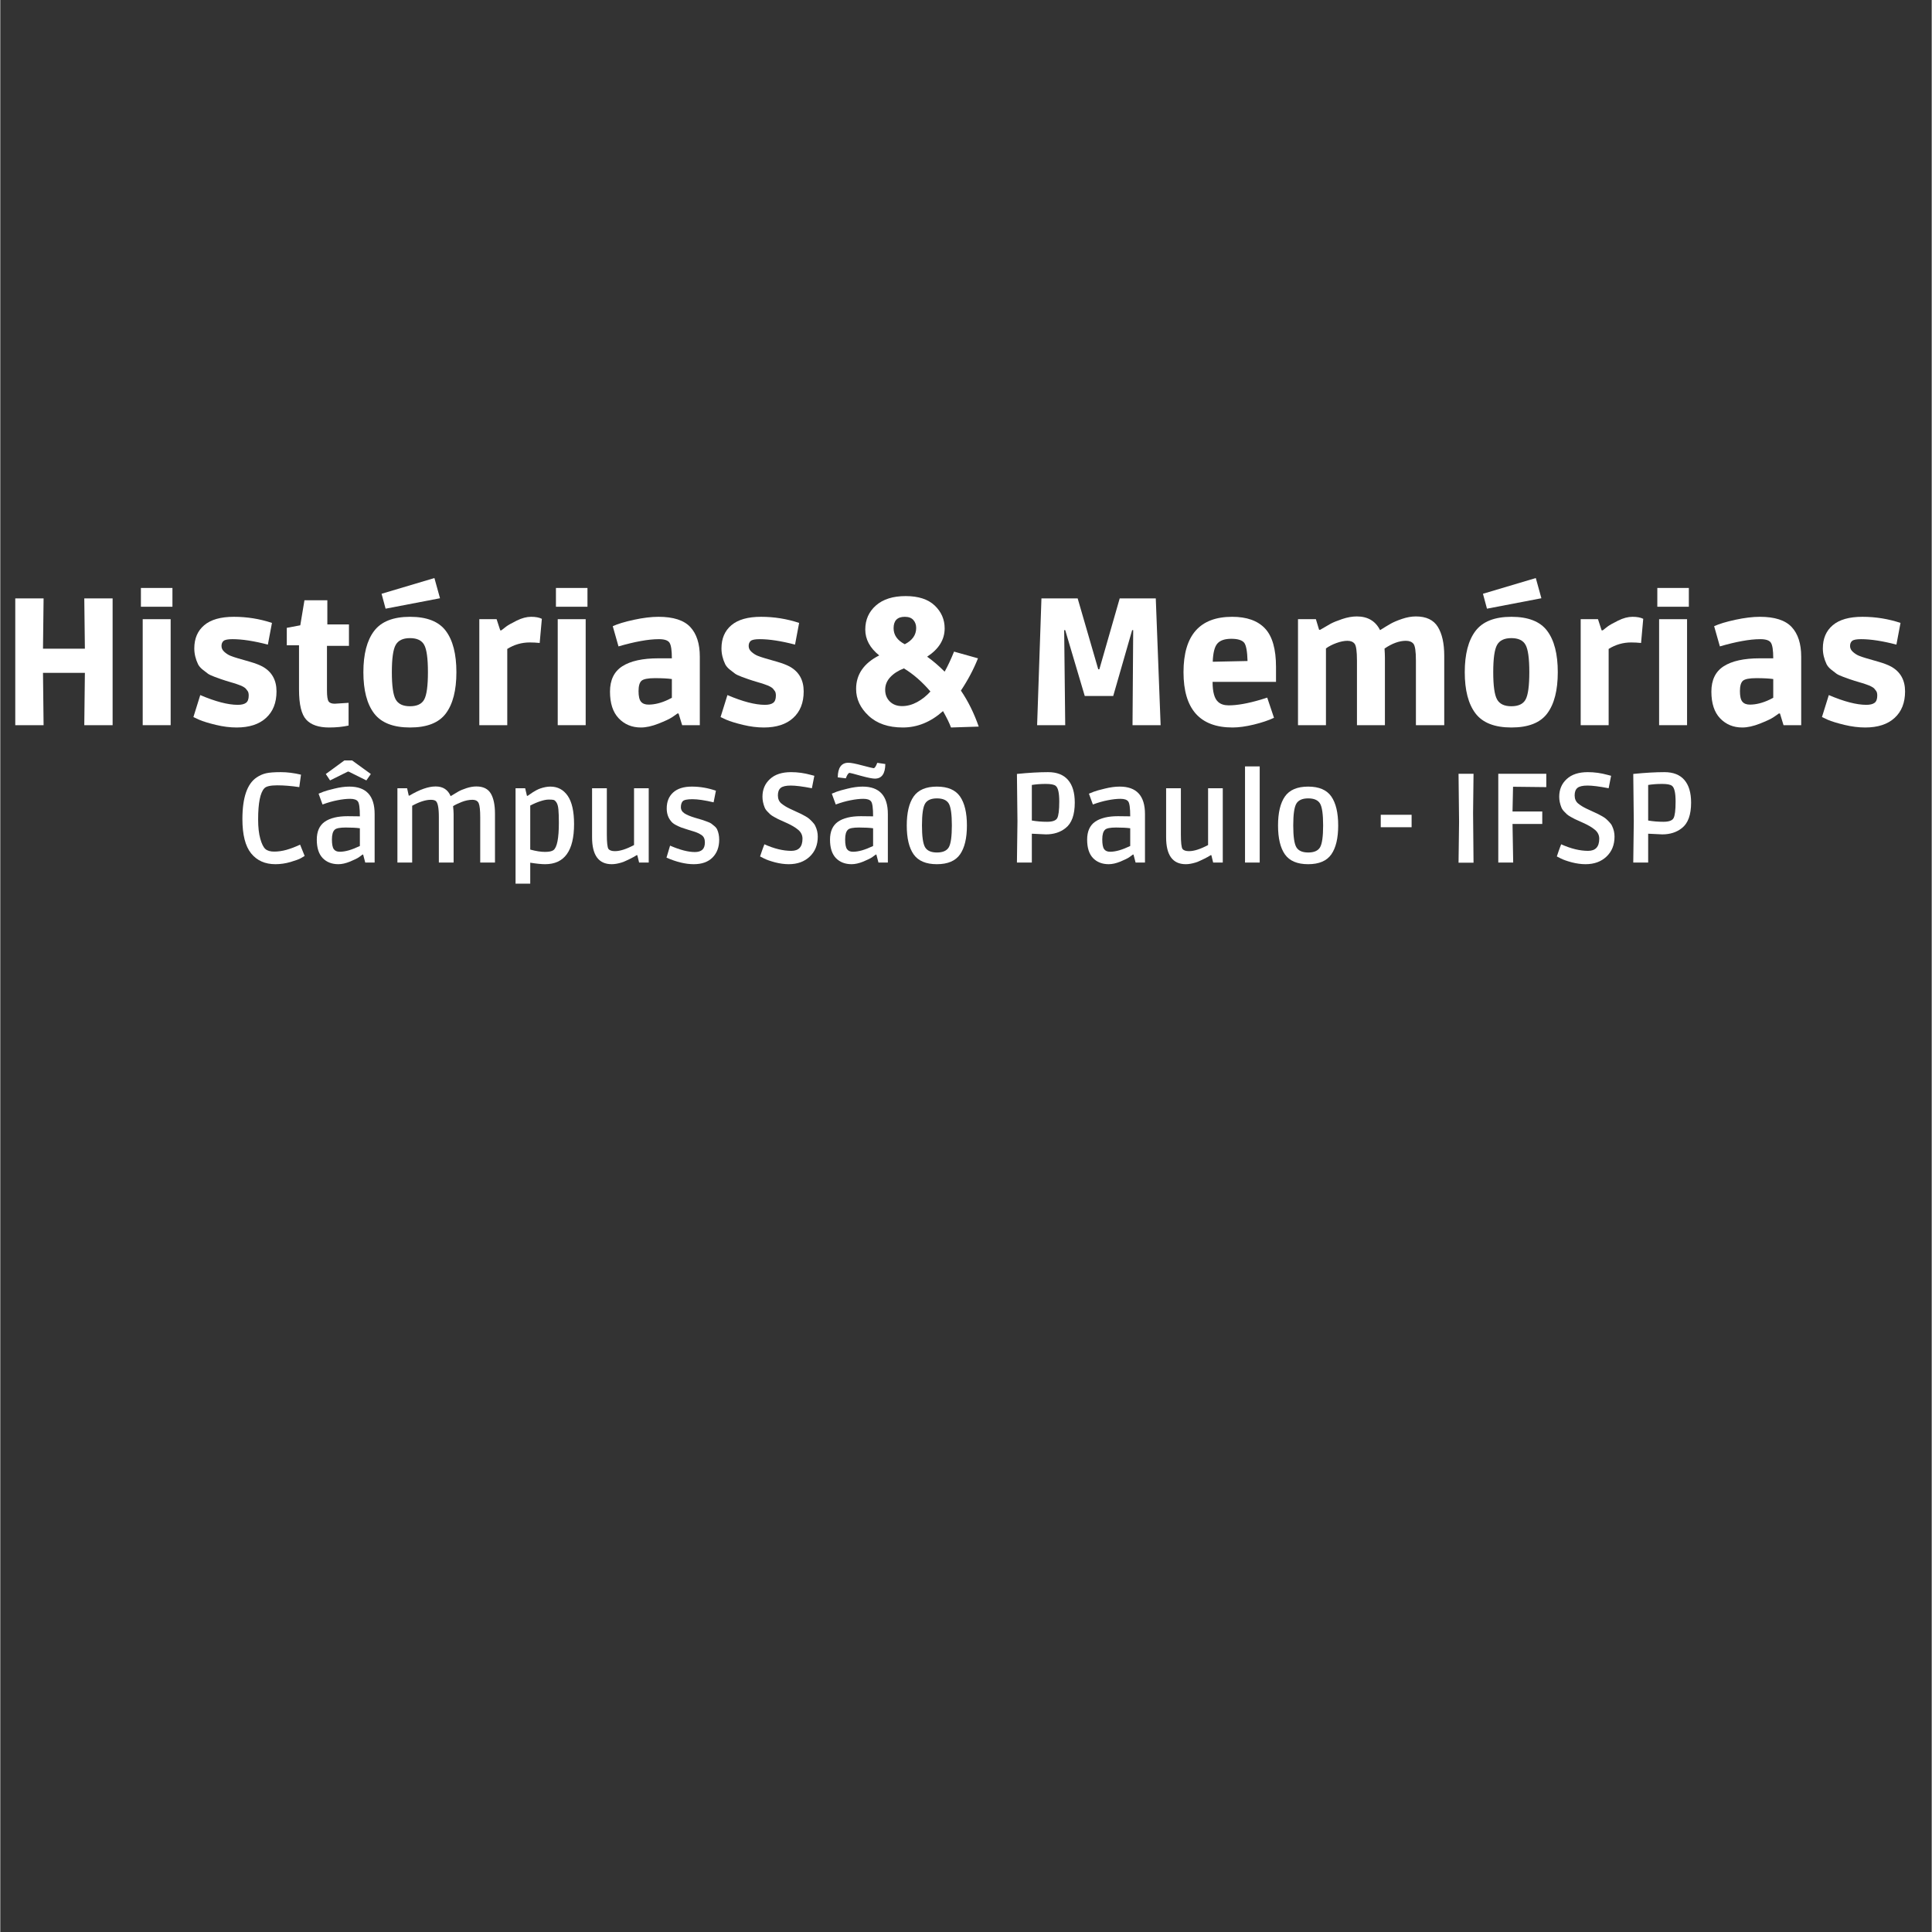 <svg xmlns="http://www.w3.org/2000/svg" xmlns:xlink="http://www.w3.org/1999/xlink" width="540" zoomAndPan="magnify" viewBox="0 0 404.88 405" height="540" preserveAspectRatio="xMidYMid meet" version="1.0"><rect x="0" y="0" width="404.88" height="405" fill="#333333" stroke="none"/><defs><g/></defs><g fill="#ffffff" fill-opacity="1"><g transform="translate(0, 152.018)"><g><path d="M 3.141 0 L 3.141 -26.578 L 9.078 -26.578 L 8.953 -16.031 L 17.734 -16.031 L 17.609 -26.578 L 23.547 -26.578 L 23.547 0 L 17.609 0 L 17.734 -10.969 L 8.953 -10.969 L 9.078 0 Z M 3.141 0 "/></g></g></g><g fill="#ffffff" fill-opacity="1"><g transform="translate(26.682, 152.018)"><g><path d="M 9.031 0 L 3.172 0 L 3.172 -22.219 L 9.031 -22.219 Z M 9.406 -24.828 L 2.797 -24.828 L 2.797 -28.766 L 9.406 -28.766 Z M 9.406 -24.828 "/></g></g></g><g fill="#ffffff" fill-opacity="1"><g transform="translate(38.889, 152.018)"><g><path d="M 9.797 -18.031 C 8.836 -18.031 8.211 -17.91 7.922 -17.672 C 7.629 -17.43 7.484 -17.07 7.484 -16.594 C 7.484 -16.113 7.695 -15.691 8.125 -15.328 C 8.551 -14.961 8.977 -14.695 9.406 -14.531 C 9.832 -14.363 10.328 -14.195 10.891 -14.031 C 11.461 -13.875 12.312 -13.629 13.438 -13.297 C 14.562 -12.973 15.445 -12.633 16.094 -12.281 C 18.039 -11.195 19.016 -9.461 19.016 -7.078 C 19.016 -4.703 18.281 -2.848 16.812 -1.516 C 15.352 -0.18 13.301 0.484 10.656 0.484 C 9.27 0.484 7.82 0.301 6.312 -0.062 C 4.801 -0.426 3.629 -0.785 2.797 -1.141 L 1.594 -1.703 L 3.031 -6.312 C 6.227 -4.945 8.848 -4.266 10.891 -4.266 C 11.672 -4.266 12.25 -4.406 12.625 -4.688 C 13 -4.969 13.188 -5.473 13.188 -6.203 C 13.188 -6.648 13.109 -6.973 12.953 -7.172 C 12.805 -7.379 12.68 -7.539 12.578 -7.656 C 12.484 -7.77 12.332 -7.883 12.125 -8 C 11.926 -8.113 11.758 -8.203 11.625 -8.266 C 11.488 -8.328 11.281 -8.406 11 -8.5 C 10.719 -8.602 10.5 -8.68 10.344 -8.734 C 10.195 -8.785 9.945 -8.859 9.594 -8.953 C 9.25 -9.055 8.852 -9.176 8.406 -9.312 C 7.969 -9.457 7.633 -9.566 7.406 -9.641 C 7.176 -9.711 6.727 -9.875 6.062 -10.125 C 5.395 -10.375 4.926 -10.594 4.656 -10.781 C 4.395 -10.977 4.031 -11.258 3.562 -11.625 C 3.102 -11.988 2.77 -12.375 2.562 -12.781 C 2.039 -13.883 1.781 -14.988 1.781 -16.094 C 1.781 -18.164 2.473 -19.785 3.859 -20.953 C 5.242 -22.129 7.316 -22.719 10.078 -22.719 C 12.836 -22.719 15.5 -22.289 18.062 -21.438 L 17.203 -16.891 C 14.297 -17.648 11.828 -18.031 9.797 -18.031 Z M 9.797 -18.031 "/></g></g></g><g fill="#ffffff" fill-opacity="1"><g transform="translate(59.185, 152.018)"><g><path d="M 9.375 -21.125 L 13.906 -21.125 L 13.906 -16.625 L 9.297 -16.625 L 9.297 -7.297 C 9.297 -6.086 9.41 -5.316 9.641 -4.984 C 9.867 -4.66 10.297 -4.5 10.922 -4.5 L 13.828 -4.688 L 13.828 0.078 C 12.598 0.348 11.238 0.484 9.75 0.484 C 7.562 0.484 5.961 -0.062 4.953 -1.156 C 3.941 -2.25 3.438 -4.348 3.438 -7.453 L 3.438 -16.75 L 0.875 -16.75 L 0.875 -20.406 L 3.703 -20.938 L 4.578 -26.188 L 9.375 -26.188 Z M 9.375 -21.125 "/></g></g></g><g fill="#ffffff" fill-opacity="1"><g transform="translate(74.302, 152.018)"><g><path d="M 4.062 -19.75 C 5.562 -21.727 8.07 -22.719 11.594 -22.719 C 15.125 -22.719 17.625 -21.734 19.094 -19.766 C 20.57 -17.797 21.312 -14.91 21.312 -11.109 C 21.312 -7.305 20.57 -4.422 19.094 -2.453 C 17.625 -0.492 15.125 0.484 11.594 0.484 C 8.07 0.484 5.562 -0.5 4.062 -2.469 C 2.562 -4.445 1.812 -7.328 1.812 -11.109 C 1.812 -14.891 2.562 -17.77 4.062 -19.75 Z M 15.344 -11.109 C 15.344 -13.984 15.082 -15.891 14.562 -16.828 C 14.051 -17.773 13.055 -18.25 11.578 -18.25 C 10.109 -18.25 9.109 -17.77 8.578 -16.812 C 8.047 -15.863 7.781 -13.961 7.781 -11.109 C 7.781 -8.266 8.047 -6.363 8.578 -5.406 C 9.109 -4.445 10.109 -3.969 11.578 -3.969 C 13.055 -3.969 14.051 -4.438 14.562 -5.375 C 15.082 -6.32 15.344 -8.234 15.344 -11.109 Z M 16.703 -30.844 L 17.875 -26.609 L 6.469 -24.422 L 5.625 -27.547 Z M 16.703 -30.844 "/></g></g></g><g fill="#ffffff" fill-opacity="1"><g transform="translate(97.432, 152.018)"><g><path d="M 8.594 -20.656 C 9.008 -20.969 9.754 -21.391 10.828 -21.922 C 11.898 -22.453 12.906 -22.719 13.844 -22.719 C 14.789 -22.719 15.539 -22.578 16.094 -22.297 L 15.641 -17.234 C 14.941 -17.305 14.25 -17.344 13.562 -17.344 C 11.875 -17.344 10.301 -16.891 8.844 -15.984 L 8.844 0 L 2.984 0 L 2.984 -22.219 L 6.609 -22.219 L 7.375 -19.875 L 7.594 -19.875 C 7.844 -20.082 8.176 -20.344 8.594 -20.656 Z M 8.594 -20.656 "/></g></g></g><g fill="#ffffff" fill-opacity="1"><g transform="translate(113.683, 152.018)"><g><path d="M 9.031 0 L 3.172 0 L 3.172 -22.219 L 9.031 -22.219 Z M 9.406 -24.828 L 2.797 -24.828 L 2.797 -28.766 L 9.406 -28.766 Z M 9.406 -24.828 "/></g></g></g><g fill="#ffffff" fill-opacity="1"><g transform="translate(125.89, 152.018)"><g><path d="M 8.391 0.484 C 6.523 0.484 4.977 -0.156 3.75 -1.438 C 2.531 -2.719 1.922 -4.582 1.922 -7.031 C 1.922 -9.477 2.785 -11.254 4.516 -12.359 C 6.242 -13.461 8.758 -14.016 12.062 -14.016 L 14.891 -14.016 C 14.891 -15.711 14.723 -16.805 14.391 -17.297 C 14.066 -17.785 13.332 -18.031 12.188 -18.031 C 11.039 -18.031 9.77 -17.898 8.375 -17.641 C 6.977 -17.391 5.422 -17.016 3.703 -16.516 L 2.5 -20.75 C 3.531 -21.227 5.008 -21.676 6.938 -22.094 C 8.863 -22.508 10.582 -22.719 12.094 -22.719 C 15.195 -22.719 17.414 -22.004 18.75 -20.578 C 20.082 -19.148 20.75 -17.078 20.75 -14.359 L 20.75 0 L 17.047 0 L 16.297 -2.453 L 16.062 -2.453 C 15.758 -2.223 15.363 -1.945 14.875 -1.625 C 14.383 -1.301 13.457 -0.867 12.094 -0.328 C 10.727 0.211 9.492 0.484 8.391 0.484 Z M 14.891 -9.672 C 14.004 -9.797 12.82 -9.859 11.344 -9.859 C 9.875 -9.859 8.93 -9.672 8.516 -9.297 C 8.109 -8.922 7.906 -8.203 7.906 -7.141 C 7.906 -6.086 8.07 -5.352 8.406 -4.938 C 8.75 -4.52 9.273 -4.312 9.984 -4.312 C 11.285 -4.312 12.672 -4.66 14.141 -5.359 L 14.891 -5.75 Z M 14.891 -9.672 "/></g></g></g><g fill="#ffffff" fill-opacity="1"><g transform="translate(149.398, 152.018)"><g><path d="M 9.797 -18.031 C 8.836 -18.031 8.211 -17.91 7.922 -17.672 C 7.629 -17.43 7.484 -17.07 7.484 -16.594 C 7.484 -16.113 7.695 -15.691 8.125 -15.328 C 8.551 -14.961 8.977 -14.695 9.406 -14.531 C 9.832 -14.363 10.328 -14.195 10.891 -14.031 C 11.461 -13.875 12.312 -13.629 13.438 -13.297 C 14.562 -12.973 15.445 -12.633 16.094 -12.281 C 18.039 -11.195 19.016 -9.461 19.016 -7.078 C 19.016 -4.703 18.281 -2.848 16.812 -1.516 C 15.352 -0.18 13.301 0.484 10.656 0.484 C 9.27 0.484 7.82 0.301 6.312 -0.062 C 4.801 -0.426 3.629 -0.785 2.797 -1.141 L 1.594 -1.703 L 3.031 -6.312 C 6.227 -4.945 8.848 -4.266 10.891 -4.266 C 11.672 -4.266 12.25 -4.406 12.625 -4.688 C 13 -4.969 13.188 -5.473 13.188 -6.203 C 13.188 -6.648 13.109 -6.973 12.953 -7.172 C 12.805 -7.379 12.68 -7.539 12.578 -7.656 C 12.484 -7.77 12.332 -7.883 12.125 -8 C 11.926 -8.113 11.758 -8.203 11.625 -8.266 C 11.488 -8.328 11.281 -8.406 11 -8.5 C 10.719 -8.602 10.5 -8.68 10.344 -8.734 C 10.195 -8.785 9.945 -8.859 9.594 -8.953 C 9.25 -9.055 8.852 -9.176 8.406 -9.312 C 7.969 -9.457 7.633 -9.566 7.406 -9.641 C 7.176 -9.711 6.727 -9.875 6.062 -10.125 C 5.395 -10.375 4.926 -10.594 4.656 -10.781 C 4.395 -10.977 4.031 -11.258 3.562 -11.625 C 3.102 -11.988 2.77 -12.375 2.562 -12.781 C 2.039 -13.883 1.781 -14.988 1.781 -16.094 C 1.781 -18.164 2.473 -19.785 3.859 -20.953 C 5.242 -22.129 7.316 -22.719 10.078 -22.719 C 12.836 -22.719 15.5 -22.289 18.062 -21.438 L 17.203 -16.891 C 14.297 -17.648 11.828 -18.031 9.797 -18.031 Z M 9.797 -18.031 "/></g></g></g><g fill="#ffffff" fill-opacity="1"><g transform="translate(169.693, 152.018)"><g/></g></g><g fill="#ffffff" fill-opacity="1"><g transform="translate(178.763, 152.018)"><g><path d="M 18.859 -2.953 C 16.285 -0.66 13.477 0.484 10.438 0.484 C 7.406 0.484 5.016 -0.332 3.266 -1.969 C 1.516 -3.602 0.641 -5.477 0.641 -7.594 C 0.641 -10.645 2.254 -12.988 5.484 -14.625 C 3.535 -16.188 2.562 -17.992 2.562 -20.047 C 2.562 -22.098 3.305 -23.781 4.797 -25.094 C 6.285 -26.406 8.363 -27.062 11.031 -27.062 C 13.707 -27.062 15.738 -26.398 17.125 -25.078 C 18.508 -23.754 19.203 -22.16 19.203 -20.297 C 19.203 -17.93 17.977 -15.953 15.531 -14.359 C 16.738 -13.504 17.961 -12.457 19.203 -11.219 C 19.879 -12.438 20.535 -13.836 21.172 -15.422 L 26.188 -14.016 C 25.281 -11.723 24.086 -9.469 22.609 -7.25 C 24.117 -5.039 25.363 -2.523 26.344 0.297 L 20.531 0.484 C 20.219 -0.391 19.66 -1.535 18.859 -2.953 Z M 6.734 -7.422 C 6.734 -6.43 7.055 -5.613 7.703 -4.969 C 8.359 -4.32 9.219 -4 10.281 -4 C 11.344 -4 12.395 -4.281 13.438 -4.844 C 14.477 -5.414 15.406 -6.156 16.219 -7.062 C 14.477 -9.102 12.625 -10.719 10.656 -11.906 C 9.469 -11.445 8.516 -10.832 7.797 -10.062 C 7.086 -9.301 6.734 -8.422 6.734 -7.422 Z M 10.844 -22.719 C 9.281 -22.719 8.5 -21.922 8.5 -20.328 C 8.5 -18.898 9.281 -17.781 10.844 -16.969 C 12.438 -17.781 13.234 -18.914 13.234 -20.375 C 13.234 -21.051 13.035 -21.609 12.641 -22.047 C 12.254 -22.492 11.656 -22.719 10.844 -22.719 Z M 10.844 -22.719 "/></g></g></g><g fill="#ffffff" fill-opacity="1"><g transform="translate(205.294, 152.018)"><g/></g></g><g fill="#ffffff" fill-opacity="1"><g transform="translate(214.364, 152.018)"><g><path d="M 18.938 -6.125 L 12.969 -6.125 L 8.875 -19.922 L 8.656 -19.922 L 8.875 0 L 2.984 0 L 3.891 -26.578 L 11.484 -26.578 L 15.797 -11.719 L 16.031 -11.719 L 20.297 -26.578 L 27.859 -26.578 L 28.875 0 L 22.984 0 L 23.125 -19.922 L 22.906 -19.922 Z M 18.938 -6.125 "/></g></g></g><g fill="#ffffff" fill-opacity="1"><g transform="translate(246.224, 152.018)"><g><path d="M 12.094 0.484 C 5.238 0.484 1.812 -3.379 1.812 -11.109 C 1.812 -18.848 5.211 -22.719 12.016 -22.719 C 15.066 -22.719 17.359 -21.906 18.891 -20.281 C 20.43 -18.656 21.203 -15.961 21.203 -12.203 L 21.203 -9.078 L 7.906 -9.078 C 7.906 -6.953 8.297 -5.551 9.078 -4.875 C 9.598 -4.395 10.336 -4.156 11.297 -4.156 C 13.066 -4.156 15.312 -4.555 18.031 -5.359 L 19.359 -5.781 L 20.781 -1.547 C 19.656 -1.016 18.242 -0.539 16.547 -0.125 C 14.859 0.281 13.375 0.484 12.094 0.484 Z M 14.547 -17.266 C 14.098 -17.828 13.191 -18.109 11.828 -18.109 C 10.473 -18.109 9.504 -17.781 8.922 -17.125 C 8.336 -16.469 8.008 -15.191 7.938 -13.297 L 15.234 -13.453 C 15.18 -15.441 14.953 -16.711 14.547 -17.266 Z M 14.547 -17.266 "/></g></g></g><g fill="#ffffff" fill-opacity="1"><g transform="translate(269.052, 152.018)"><g><path d="M 8.844 0 L 2.984 0 L 2.984 -22.219 L 6.734 -22.219 L 7.406 -20 L 7.641 -20 C 8.566 -20.551 9.297 -20.973 9.828 -21.266 C 10.359 -21.555 11.164 -21.883 12.25 -22.25 C 13.332 -22.613 14.352 -22.797 15.312 -22.797 C 17.602 -22.797 19.227 -21.836 20.188 -19.922 C 21.094 -20.492 21.832 -20.941 22.406 -21.266 C 22.988 -21.598 23.785 -21.938 24.797 -22.281 C 25.805 -22.625 26.773 -22.797 27.703 -22.797 C 29.867 -22.797 31.398 -22.066 32.297 -20.609 C 33.191 -19.16 33.641 -17.141 33.641 -14.547 L 33.641 0 L 27.703 0 L 27.703 -13.531 C 27.703 -15.469 27.531 -16.645 27.188 -17.062 C 26.852 -17.477 26.32 -17.688 25.594 -17.688 C 24.207 -17.688 22.719 -17.145 21.125 -16.062 C 21.176 -15.258 21.203 -14.629 21.203 -14.172 L 21.203 0 L 15.344 0 L 15.344 -13.531 C 15.344 -15.5 15.176 -16.68 14.844 -17.078 C 14.52 -17.484 14.02 -17.688 13.344 -17.688 C 12.664 -17.688 11.895 -17.531 11.031 -17.219 C 10.176 -16.906 9.445 -16.531 8.844 -16.094 Z M 8.844 0 "/></g></g></g><g fill="#ffffff" fill-opacity="1"><g transform="translate(305.182, 152.018)"><g><path d="M 4.062 -19.75 C 5.562 -21.727 8.07 -22.719 11.594 -22.719 C 15.125 -22.719 17.625 -21.734 19.094 -19.766 C 20.57 -17.797 21.312 -14.91 21.312 -11.109 C 21.312 -7.305 20.57 -4.422 19.094 -2.453 C 17.625 -0.492 15.125 0.484 11.594 0.484 C 8.07 0.484 5.562 -0.5 4.062 -2.469 C 2.562 -4.445 1.812 -7.328 1.812 -11.109 C 1.812 -14.891 2.562 -17.77 4.062 -19.75 Z M 15.344 -11.109 C 15.344 -13.984 15.082 -15.891 14.562 -16.828 C 14.051 -17.773 13.055 -18.25 11.578 -18.25 C 10.109 -18.25 9.109 -17.77 8.578 -16.812 C 8.047 -15.863 7.781 -13.961 7.781 -11.109 C 7.781 -8.266 8.047 -6.363 8.578 -5.406 C 9.109 -4.445 10.109 -3.969 11.578 -3.969 C 13.055 -3.969 14.051 -4.438 14.562 -5.375 C 15.082 -6.32 15.344 -8.234 15.344 -11.109 Z M 16.703 -30.844 L 17.875 -26.609 L 6.469 -24.422 L 5.625 -27.547 Z M 16.703 -30.844 "/></g></g></g><g fill="#ffffff" fill-opacity="1"><g transform="translate(328.312, 152.018)"><g><path d="M 8.594 -20.656 C 9.008 -20.969 9.754 -21.391 10.828 -21.922 C 11.898 -22.453 12.906 -22.719 13.844 -22.719 C 14.789 -22.719 15.539 -22.578 16.094 -22.297 L 15.641 -17.234 C 14.941 -17.305 14.25 -17.344 13.562 -17.344 C 11.875 -17.344 10.301 -16.891 8.844 -15.984 L 8.844 0 L 2.984 0 L 2.984 -22.219 L 6.609 -22.219 L 7.375 -19.875 L 7.594 -19.875 C 7.844 -20.082 8.176 -20.344 8.594 -20.656 Z M 8.594 -20.656 "/></g></g></g><g fill="#ffffff" fill-opacity="1"><g transform="translate(344.563, 152.018)"><g><path d="M 9.031 0 L 3.172 0 L 3.172 -22.219 L 9.031 -22.219 Z M 9.406 -24.828 L 2.797 -24.828 L 2.797 -28.766 L 9.406 -28.766 Z M 9.406 -24.828 "/></g></g></g><g fill="#ffffff" fill-opacity="1"><g transform="translate(356.77, 152.018)"><g><path d="M 8.391 0.484 C 6.523 0.484 4.977 -0.156 3.75 -1.438 C 2.531 -2.719 1.922 -4.582 1.922 -7.031 C 1.922 -9.477 2.785 -11.254 4.516 -12.359 C 6.242 -13.461 8.758 -14.016 12.062 -14.016 L 14.891 -14.016 C 14.891 -15.711 14.723 -16.805 14.391 -17.297 C 14.066 -17.785 13.332 -18.031 12.188 -18.031 C 11.039 -18.031 9.77 -17.898 8.375 -17.641 C 6.977 -17.391 5.422 -17.016 3.703 -16.516 L 2.5 -20.75 C 3.531 -21.227 5.008 -21.676 6.938 -22.094 C 8.863 -22.508 10.582 -22.719 12.094 -22.719 C 15.195 -22.719 17.414 -22.004 18.75 -20.578 C 20.082 -19.148 20.75 -17.078 20.75 -14.359 L 20.75 0 L 17.047 0 L 16.297 -2.453 L 16.062 -2.453 C 15.758 -2.223 15.363 -1.945 14.875 -1.625 C 14.383 -1.301 13.457 -0.867 12.094 -0.328 C 10.727 0.211 9.492 0.484 8.391 0.484 Z M 14.891 -9.672 C 14.004 -9.797 12.82 -9.859 11.344 -9.859 C 9.875 -9.859 8.93 -9.672 8.516 -9.297 C 8.109 -8.922 7.906 -8.203 7.906 -7.141 C 7.906 -6.086 8.07 -5.352 8.406 -4.938 C 8.75 -4.52 9.273 -4.312 9.984 -4.312 C 11.285 -4.312 12.672 -4.66 14.141 -5.359 L 14.891 -5.75 Z M 14.891 -9.672 "/></g></g></g><g fill="#ffffff" fill-opacity="1"><g transform="translate(380.278, 152.018)"><g><path d="M 9.797 -18.031 C 8.836 -18.031 8.211 -17.91 7.922 -17.672 C 7.629 -17.43 7.484 -17.07 7.484 -16.594 C 7.484 -16.113 7.695 -15.691 8.125 -15.328 C 8.551 -14.961 8.977 -14.695 9.406 -14.531 C 9.832 -14.363 10.328 -14.195 10.891 -14.031 C 11.461 -13.875 12.312 -13.629 13.438 -13.297 C 14.562 -12.973 15.445 -12.633 16.094 -12.281 C 18.039 -11.195 19.016 -9.461 19.016 -7.078 C 19.016 -4.703 18.281 -2.848 16.812 -1.516 C 15.352 -0.18 13.301 0.484 10.656 0.484 C 9.27 0.484 7.82 0.301 6.312 -0.062 C 4.801 -0.426 3.629 -0.785 2.797 -1.141 L 1.594 -1.703 L 3.031 -6.312 C 6.227 -4.945 8.848 -4.266 10.891 -4.266 C 11.672 -4.266 12.25 -4.406 12.625 -4.688 C 13 -4.969 13.188 -5.473 13.188 -6.203 C 13.188 -6.648 13.109 -6.973 12.953 -7.172 C 12.805 -7.379 12.68 -7.539 12.578 -7.656 C 12.484 -7.77 12.332 -7.883 12.125 -8 C 11.926 -8.113 11.758 -8.203 11.625 -8.266 C 11.488 -8.328 11.281 -8.406 11 -8.5 C 10.719 -8.602 10.5 -8.68 10.344 -8.734 C 10.195 -8.785 9.945 -8.859 9.594 -8.953 C 9.25 -9.055 8.852 -9.176 8.406 -9.312 C 7.969 -9.457 7.633 -9.566 7.406 -9.641 C 7.176 -9.711 6.727 -9.875 6.062 -10.125 C 5.395 -10.375 4.926 -10.594 4.656 -10.781 C 4.395 -10.977 4.031 -11.258 3.562 -11.625 C 3.102 -11.988 2.77 -12.375 2.562 -12.781 C 2.039 -13.883 1.781 -14.988 1.781 -16.094 C 1.781 -18.164 2.473 -19.785 3.859 -20.953 C 5.242 -22.129 7.316 -22.719 10.078 -22.719 C 12.836 -22.719 15.5 -22.289 18.062 -21.438 L 17.203 -16.891 C 14.297 -17.648 11.828 -18.031 9.797 -18.031 Z M 9.797 -18.031 "/></g></g></g><g fill="#ffffff" fill-opacity="1"><g transform="translate(400.58, 152.018)"><g/></g></g><g fill="#ffffff" fill-opacity="1"><g transform="translate(49.052, 180.815)"><g><path d="M 8.625 0.344 C 6.457 0.344 4.758 -0.41 3.531 -1.922 C 2.312 -3.43 1.703 -5.828 1.703 -9.109 C 1.703 -13.598 2.695 -16.508 4.688 -17.844 C 5.32 -18.27 5.984 -18.562 6.672 -18.719 C 7.367 -18.875 8.395 -18.953 9.75 -18.953 C 11.113 -18.953 12.523 -18.773 13.984 -18.422 L 13.625 -15.812 C 11.957 -16.062 10.414 -16.188 9 -16.188 C 7.594 -16.188 6.695 -15.984 6.312 -15.578 C 5.438 -14.672 5 -12.488 5 -9.031 C 5 -7.414 5.148 -6.066 5.453 -4.984 C 5.754 -3.91 6.113 -3.191 6.531 -2.828 C 6.945 -2.473 7.555 -2.297 8.359 -2.297 C 9.172 -2.297 10.02 -2.414 10.906 -2.656 C 11.801 -2.906 12.766 -3.27 13.797 -3.75 L 14.75 -1.391 C 14.551 -1.266 14.281 -1.102 13.938 -0.906 C 13.594 -0.707 12.883 -0.445 11.812 -0.125 C 10.75 0.188 9.688 0.344 8.625 0.344 Z M 8.625 0.344 "/></g></g></g><g fill="#ffffff" fill-opacity="1"><g transform="translate(65.129, 180.815)"><g><path d="M 5.75 0.344 C 4.383 0.344 3.285 -0.082 2.453 -0.938 C 1.629 -1.801 1.219 -3.086 1.219 -4.797 C 1.219 -6.516 1.77 -7.766 2.875 -8.547 C 3.988 -9.328 5.594 -9.719 7.688 -9.719 L 10.25 -9.688 C 10.25 -11.414 10.109 -12.457 9.828 -12.812 C 9.555 -13.176 9.02 -13.359 8.219 -13.359 C 7.426 -13.359 6.535 -13.258 5.547 -13.062 C 4.566 -12.875 3.523 -12.578 2.422 -12.172 L 1.594 -14.438 C 1.844 -14.539 2.176 -14.676 2.594 -14.844 C 3.008 -15.008 3.785 -15.227 4.922 -15.5 C 6.055 -15.781 7.098 -15.922 8.047 -15.922 C 11.578 -15.922 13.344 -14.004 13.344 -10.172 L 13.344 0 L 11.375 0 L 10.938 -1.672 L 10.812 -1.672 C 10.613 -1.516 10.348 -1.32 10.016 -1.094 C 9.691 -0.875 9.082 -0.578 8.188 -0.203 C 7.289 0.16 6.477 0.344 5.75 0.344 Z M 10.25 -7.188 C 9.52 -7.289 8.535 -7.344 7.297 -7.344 C 6.055 -7.344 5.285 -7.191 4.984 -6.891 C 4.586 -6.535 4.391 -5.859 4.391 -4.859 C 4.391 -3.859 4.52 -3.176 4.781 -2.812 C 5.039 -2.445 5.457 -2.266 6.031 -2.266 C 6.602 -2.266 7.238 -2.363 7.938 -2.562 C 8.645 -2.77 9.414 -3.07 10.25 -3.469 Z M 4 -17.219 L 3.109 -18.562 L 7 -21.406 L 8.625 -21.406 L 12.547 -18.562 L 11.609 -17.219 L 7.906 -19.062 L 7.719 -19.062 Z M 4 -17.219 "/></g></g></g><g fill="#ffffff" fill-opacity="1"><g transform="translate(80.78, 180.815)"><g><path d="M 2.469 0 L 2.469 -15.578 L 4.5 -15.578 L 4.844 -14.031 L 4.984 -14.031 C 7.129 -15.312 8.961 -15.953 10.484 -15.953 C 12.016 -15.953 13.062 -15.273 13.625 -13.922 C 14.32 -14.348 14.863 -14.672 15.25 -14.891 C 15.645 -15.117 16.207 -15.352 16.938 -15.594 C 17.664 -15.832 18.359 -15.953 19.016 -15.953 C 20.453 -15.953 21.461 -15.457 22.047 -14.469 C 22.629 -13.488 22.922 -12.07 22.922 -10.219 L 22.922 0 L 19.828 0 L 19.828 -9.484 C 19.828 -10.953 19.723 -11.93 19.516 -12.422 C 19.316 -12.91 18.867 -13.156 18.172 -13.156 C 17.473 -13.156 16.734 -13.004 15.953 -12.703 C 15.18 -12.398 14.578 -12.109 14.141 -11.828 C 14.211 -11.109 14.25 -10.555 14.25 -10.172 L 14.25 0 L 11.156 0 L 11.156 -9.531 C 11.156 -11.5 10.926 -12.633 10.469 -12.938 C 10.25 -13.082 9.922 -13.156 9.484 -13.156 C 8.379 -13.156 7.07 -12.738 5.562 -11.906 L 5.562 0 Z M 2.469 0 "/></g></g></g><g fill="#ffffff" fill-opacity="1"><g transform="translate(105.826, 180.815)"><g><path d="M 2.188 4.422 L 2.188 -15.578 L 4.203 -15.578 L 4.578 -13.984 L 4.719 -13.984 C 4.75 -13.992 4.898 -14.098 5.172 -14.297 C 5.453 -14.492 5.664 -14.641 5.812 -14.734 C 5.969 -14.836 6.207 -14.977 6.531 -15.156 C 6.863 -15.332 7.16 -15.461 7.422 -15.547 C 8.172 -15.797 8.859 -15.922 9.484 -15.922 C 11.023 -15.922 12.238 -15.273 13.125 -13.984 C 14.008 -12.703 14.453 -10.727 14.453 -8.062 C 14.453 -2.457 12.43 0.344 8.391 0.344 C 7.617 0.344 6.578 0.238 5.266 0.031 L 5.266 4.422 Z M 5.266 -2.719 C 6.473 -2.395 7.504 -2.234 8.359 -2.234 C 9.211 -2.234 9.805 -2.359 10.141 -2.609 C 10.891 -3.191 11.266 -5.098 11.266 -8.328 C 11.266 -9.523 11.234 -10.457 11.172 -11.125 C 11.109 -11.801 10.973 -12.289 10.766 -12.594 C 10.566 -12.895 10.375 -13.07 10.188 -13.125 C 10 -13.176 9.66 -13.203 9.172 -13.203 C 8.68 -13.203 8.102 -13.094 7.438 -12.875 C 6.77 -12.664 6.047 -12.359 5.266 -11.953 Z M 5.266 -2.719 "/></g></g></g><g fill="#ffffff" fill-opacity="1"><g transform="translate(121.93, 180.815)"><g><path d="M 2.125 -5.297 L 2.125 -15.578 L 5.219 -15.578 L 5.219 -5.906 C 5.219 -4.207 5.332 -3.188 5.562 -2.844 C 5.812 -2.539 6.266 -2.391 6.922 -2.391 C 7.984 -2.391 9.316 -2.816 10.922 -3.672 L 10.922 -15.578 L 14 -15.578 L 14 0 L 11.984 0 L 11.609 -1.547 L 11.469 -1.547 C 11.457 -1.523 11.258 -1.406 10.875 -1.188 C 10.488 -0.977 10.219 -0.836 10.062 -0.766 C 9.914 -0.703 9.648 -0.578 9.266 -0.391 C 8.879 -0.203 8.551 -0.07 8.281 0 C 7.531 0.227 6.852 0.344 6.25 0.344 C 3.5 0.344 2.125 -1.535 2.125 -5.297 Z M 2.125 -5.297 "/></g></g></g><g fill="#ffffff" fill-opacity="1"><g transform="translate(138.406, 180.815)"><g><path d="M 7.188 -2.203 C 7.883 -2.203 8.41 -2.363 8.766 -2.688 C 9.117 -3.008 9.297 -3.523 9.297 -4.234 C 9.297 -4.941 9.062 -5.453 8.594 -5.766 C 8.133 -6.078 7.594 -6.328 6.969 -6.516 C 6.352 -6.703 6.008 -6.805 5.938 -6.828 C 5.863 -6.859 5.656 -6.926 5.312 -7.031 C 4.977 -7.133 4.66 -7.238 4.359 -7.344 C 4.055 -7.457 3.672 -7.633 3.203 -7.875 C 2.734 -8.125 2.395 -8.395 2.188 -8.688 C 1.594 -9.395 1.297 -10.281 1.297 -11.344 C 1.297 -12.75 1.742 -13.863 2.641 -14.688 C 3.547 -15.508 4.852 -15.922 6.562 -15.922 C 8.27 -15.922 9.953 -15.633 11.609 -15.062 L 11.125 -12.625 C 9.281 -13.062 7.801 -13.281 6.688 -13.281 C 5.582 -13.281 4.898 -13.133 4.641 -12.844 C 4.391 -12.551 4.266 -12.141 4.266 -11.609 C 4.266 -11.078 4.516 -10.645 5.016 -10.312 C 5.523 -9.988 6.242 -9.688 7.172 -9.406 C 8.109 -9.133 8.672 -8.969 8.859 -8.906 C 9.055 -8.844 9.359 -8.734 9.766 -8.578 C 10.18 -8.43 10.473 -8.297 10.641 -8.172 C 10.805 -8.047 11.02 -7.875 11.281 -7.656 C 11.551 -7.438 11.75 -7.191 11.875 -6.922 C 12.156 -6.285 12.297 -5.578 12.297 -4.797 C 12.297 -3.234 11.828 -1.984 10.891 -1.047 C 9.961 -0.117 8.648 0.344 6.953 0.344 C 6.098 0.344 5.195 0.227 4.25 0 C 3.301 -0.227 2.301 -0.57 1.25 -1.031 L 2 -3.547 C 4.07 -2.648 5.801 -2.203 7.188 -2.203 Z M 7.188 -2.203 "/></g></g></g><g fill="#ffffff" fill-opacity="1"><g transform="translate(152.034, 180.815)"><g/></g></g><g fill="#ffffff" fill-opacity="1"><g transform="translate(158.289, 180.815)"><g><path d="M 7.531 -2.453 C 9.094 -2.453 9.875 -3.301 9.875 -5 C 9.875 -5.727 9.582 -6.344 9 -6.844 C 8.414 -7.344 7.602 -7.828 6.562 -8.297 C 5.52 -8.766 4.922 -9.035 4.766 -9.109 C 4.617 -9.191 4.348 -9.336 3.953 -9.547 C 3.566 -9.766 3.297 -9.941 3.141 -10.078 C 2.992 -10.223 2.785 -10.43 2.516 -10.703 C 2.242 -10.984 2.051 -11.27 1.938 -11.562 C 1.633 -12.32 1.484 -13.066 1.484 -13.797 C 1.484 -15.305 2.004 -16.539 3.047 -17.5 C 4.086 -18.469 5.566 -18.953 7.484 -18.953 C 8.879 -18.953 10.266 -18.758 11.641 -18.375 L 12.359 -18.188 L 11.844 -15.578 C 9.914 -15.953 8.441 -16.141 7.422 -16.141 C 6.398 -16.141 5.691 -15.973 5.297 -15.641 C 4.91 -15.316 4.719 -14.797 4.719 -14.078 C 4.719 -13.359 4.957 -12.797 5.438 -12.391 C 5.926 -11.992 6.492 -11.641 7.141 -11.328 C 7.797 -11.016 8.32 -10.77 8.719 -10.594 C 9.113 -10.414 9.414 -10.273 9.625 -10.172 C 9.832 -10.078 10.113 -9.926 10.469 -9.719 C 10.82 -9.52 11.094 -9.336 11.281 -9.172 C 11.477 -9.004 11.707 -8.781 11.969 -8.5 C 12.238 -8.227 12.438 -7.953 12.562 -7.672 C 12.906 -6.973 13.078 -6.227 13.078 -5.438 C 13.078 -3.707 12.516 -2.312 11.391 -1.25 C 10.273 -0.188 8.812 0.344 7 0.344 C 6.082 0.344 5.117 0.211 4.109 -0.047 C 3.109 -0.316 2.344 -0.586 1.812 -0.859 L 0.984 -1.281 C 1.141 -1.758 1.27 -2.145 1.375 -2.438 C 1.488 -2.727 1.578 -2.973 1.641 -3.172 C 1.711 -3.379 1.797 -3.598 1.891 -3.828 C 3.93 -2.91 5.812 -2.453 7.531 -2.453 Z M 7.531 -2.453 "/></g></g></g><g fill="#ffffff" fill-opacity="1"><g transform="translate(172.715, 180.815)"><g><path d="M 5.75 0.344 C 4.383 0.344 3.285 -0.082 2.453 -0.938 C 1.629 -1.801 1.219 -3.086 1.219 -4.797 C 1.219 -6.516 1.77 -7.766 2.875 -8.547 C 3.988 -9.328 5.594 -9.719 7.688 -9.719 L 10.25 -9.688 C 10.25 -11.414 10.109 -12.457 9.828 -12.812 C 9.555 -13.176 9.02 -13.359 8.219 -13.359 C 7.426 -13.359 6.535 -13.258 5.547 -13.062 C 4.566 -12.875 3.523 -12.578 2.422 -12.172 L 1.594 -14.438 C 1.844 -14.539 2.176 -14.676 2.594 -14.844 C 3.008 -15.008 3.785 -15.227 4.922 -15.5 C 6.055 -15.781 7.098 -15.922 8.047 -15.922 C 11.578 -15.922 13.344 -14.004 13.344 -10.172 L 13.344 0 L 11.375 0 L 10.938 -1.672 L 10.812 -1.672 C 10.613 -1.516 10.348 -1.32 10.016 -1.094 C 9.691 -0.875 9.082 -0.578 8.188 -0.203 C 7.289 0.16 6.477 0.344 5.75 0.344 Z M 10.25 -7.188 C 9.52 -7.289 8.535 -7.344 7.297 -7.344 C 6.055 -7.344 5.285 -7.191 4.984 -6.891 C 4.586 -6.535 4.391 -5.859 4.391 -4.859 C 4.391 -3.859 4.52 -3.176 4.781 -2.812 C 5.039 -2.445 5.457 -2.266 6.031 -2.266 C 6.602 -2.266 7.238 -2.363 7.938 -2.562 C 8.645 -2.77 9.414 -3.07 10.25 -3.469 Z M 5.078 -20.922 C 5.617 -20.922 6.602 -20.727 8.031 -20.344 C 9.457 -19.969 10.234 -19.781 10.359 -19.781 C 10.586 -19.781 10.844 -20.156 11.125 -20.906 L 12.812 -20.656 C 12.789 -18.613 12.062 -17.594 10.625 -17.594 C 10.102 -17.594 9.117 -17.789 7.672 -18.188 C 6.234 -18.594 5.453 -18.797 5.328 -18.797 C 5.078 -18.797 4.812 -18.414 4.531 -17.656 L 2.844 -17.859 C 2.863 -19.898 3.609 -20.922 5.078 -20.922 Z M 5.078 -20.922 "/></g></g></g><g fill="#ffffff" fill-opacity="1"><g transform="translate(188.366, 180.815)"><g><path d="M 14.266 -7.766 C 14.266 -5.109 13.785 -3.094 12.828 -1.719 C 11.867 -0.344 10.25 0.344 7.969 0.344 C 5.688 0.344 4.062 -0.344 3.094 -1.719 C 2.133 -3.094 1.656 -5.109 1.656 -7.766 C 1.656 -10.43 2.133 -12.457 3.094 -13.844 C 4.062 -15.227 5.688 -15.922 7.969 -15.922 C 10.25 -15.922 11.867 -15.227 12.828 -13.844 C 13.785 -12.457 14.266 -10.43 14.266 -7.766 Z M 5.5 -3.203 C 5.938 -2.473 6.766 -2.109 7.984 -2.109 C 9.211 -2.109 10.039 -2.473 10.469 -3.203 C 10.895 -3.941 11.109 -5.469 11.109 -7.781 C 11.109 -10.102 10.895 -11.629 10.469 -12.359 C 10.039 -13.086 9.211 -13.453 7.984 -13.453 C 6.766 -13.453 5.938 -13.086 5.5 -12.359 C 5.062 -11.629 4.844 -10.102 4.844 -7.781 C 4.844 -5.469 5.062 -3.941 5.5 -3.203 Z M 5.5 -3.203 "/></g></g></g><g fill="#ffffff" fill-opacity="1"><g transform="translate(204.283, 180.815)"><g/></g></g><g fill="#ffffff" fill-opacity="1"><g transform="translate(210.538, 180.815)"><g><path d="M 2.578 -18.578 C 5.086 -18.828 7.266 -18.953 9.109 -18.953 C 10.953 -18.953 12.344 -18.41 13.281 -17.328 C 14.227 -16.242 14.703 -14.656 14.703 -12.562 C 14.703 -10.008 14.062 -8.234 12.781 -7.234 C 11.676 -6.348 10.301 -5.906 8.656 -5.906 L 5.703 -6.047 L 5.703 0 L 2.578 0 L 2.688 -8.656 Z M 5.703 -8.812 C 6.723 -8.633 7.789 -8.547 8.906 -8.547 C 10.031 -8.547 10.734 -8.797 11.016 -9.297 C 11.305 -9.805 11.453 -10.969 11.453 -12.781 C 11.453 -14.602 11.203 -15.703 10.703 -16.078 C 10.379 -16.348 9.688 -16.484 8.625 -16.484 C 7.562 -16.484 6.586 -16.41 5.703 -16.266 Z M 5.703 -8.812 "/></g></g></g><g fill="#ffffff" fill-opacity="1"><g transform="translate(226.615, 180.815)"><g><path d="M 5.75 0.344 C 4.383 0.344 3.285 -0.082 2.453 -0.938 C 1.629 -1.801 1.219 -3.086 1.219 -4.797 C 1.219 -6.516 1.77 -7.766 2.875 -8.547 C 3.988 -9.328 5.594 -9.719 7.688 -9.719 L 10.25 -9.688 C 10.25 -11.414 10.109 -12.457 9.828 -12.812 C 9.555 -13.176 9.02 -13.359 8.219 -13.359 C 7.426 -13.359 6.535 -13.258 5.547 -13.062 C 4.566 -12.875 3.523 -12.578 2.422 -12.172 L 1.594 -14.438 C 1.844 -14.539 2.176 -14.676 2.594 -14.844 C 3.008 -15.008 3.785 -15.227 4.922 -15.5 C 6.055 -15.781 7.098 -15.922 8.047 -15.922 C 11.578 -15.922 13.344 -14.004 13.344 -10.172 L 13.344 0 L 11.375 0 L 10.938 -1.672 L 10.812 -1.672 C 10.613 -1.516 10.348 -1.32 10.016 -1.094 C 9.691 -0.875 9.082 -0.578 8.188 -0.203 C 7.289 0.16 6.477 0.344 5.75 0.344 Z M 10.25 -7.188 C 9.52 -7.289 8.535 -7.344 7.297 -7.344 C 6.055 -7.344 5.285 -7.191 4.984 -6.891 C 4.586 -6.535 4.391 -5.859 4.391 -4.859 C 4.391 -3.859 4.52 -3.176 4.781 -2.812 C 5.039 -2.445 5.457 -2.266 6.031 -2.266 C 6.602 -2.266 7.238 -2.363 7.938 -2.562 C 8.645 -2.77 9.414 -3.07 10.25 -3.469 Z M 10.25 -7.188 "/></g></g></g><g fill="#ffffff" fill-opacity="1"><g transform="translate(242.266, 180.815)"><g><path d="M 2.125 -5.297 L 2.125 -15.578 L 5.219 -15.578 L 5.219 -5.906 C 5.219 -4.207 5.332 -3.188 5.562 -2.844 C 5.812 -2.539 6.266 -2.391 6.922 -2.391 C 7.984 -2.391 9.316 -2.816 10.922 -3.672 L 10.922 -15.578 L 14 -15.578 L 14 0 L 11.984 0 L 11.609 -1.547 L 11.469 -1.547 C 11.457 -1.523 11.258 -1.406 10.875 -1.188 C 10.488 -0.977 10.219 -0.836 10.062 -0.766 C 9.914 -0.703 9.648 -0.578 9.266 -0.391 C 8.879 -0.203 8.551 -0.07 8.281 0 C 7.531 0.227 6.852 0.344 6.25 0.344 C 3.5 0.344 2.125 -1.535 2.125 -5.297 Z M 2.125 -5.297 "/></g></g></g><g fill="#ffffff" fill-opacity="1"><g transform="translate(258.742, 180.815)"><g><path d="M 2.188 0 L 2.188 -20.156 L 5.266 -20.156 L 5.266 0 Z M 2.188 0 "/></g></g></g><g fill="#ffffff" fill-opacity="1"><g transform="translate(266.195, 180.815)"><g><path d="M 14.266 -7.766 C 14.266 -5.109 13.785 -3.094 12.828 -1.719 C 11.867 -0.344 10.25 0.344 7.969 0.344 C 5.688 0.344 4.062 -0.344 3.094 -1.719 C 2.133 -3.094 1.656 -5.109 1.656 -7.766 C 1.656 -10.43 2.133 -12.457 3.094 -13.844 C 4.062 -15.227 5.688 -15.922 7.969 -15.922 C 10.25 -15.922 11.867 -15.227 12.828 -13.844 C 13.785 -12.457 14.266 -10.43 14.266 -7.766 Z M 5.5 -3.203 C 5.938 -2.473 6.766 -2.109 7.984 -2.109 C 9.211 -2.109 10.039 -2.473 10.469 -3.203 C 10.895 -3.941 11.109 -5.469 11.109 -7.781 C 11.109 -10.102 10.895 -11.629 10.469 -12.359 C 10.039 -13.086 9.211 -13.453 7.984 -13.453 C 6.766 -13.453 5.938 -13.086 5.5 -12.359 C 5.062 -11.629 4.844 -10.102 4.844 -7.781 C 4.844 -5.469 5.062 -3.941 5.5 -3.203 Z M 5.5 -3.203 "/></g></g></g><g fill="#ffffff" fill-opacity="1"><g transform="translate(282.112, 180.815)"><g/></g></g><g fill="#ffffff" fill-opacity="1"><g transform="translate(288.367, 180.815)"><g><path d="M 1.016 -7.406 L 1.016 -10.016 L 7.484 -10.016 L 7.484 -7.406 Z M 1.016 -7.406 "/></g></g></g><g fill="#ffffff" fill-opacity="1"><g transform="translate(296.857, 180.815)"><g/></g></g><g fill="#ffffff" fill-opacity="1"><g transform="translate(303.113, 180.815)"><g><path d="M 2.578 0.031 L 2.688 -8.547 L 2.578 -18.609 L 5.719 -18.609 L 5.625 -10.359 L 5.719 0.031 Z M 2.578 0.031 "/></g></g></g><g fill="#ffffff" fill-opacity="1"><g transform="translate(311.444, 180.815)"><g><path d="M 2.578 0 L 2.578 -18.609 L 12.641 -18.609 L 12.641 -15.812 L 5.672 -15.891 L 5.562 -10.703 L 11.797 -10.703 L 11.797 -8.094 L 5.562 -8.094 L 5.703 0 Z M 2.578 0 "/></g></g></g><g fill="#ffffff" fill-opacity="1"><g transform="translate(325.311, 180.815)"><g><path d="M 7.531 -2.453 C 9.094 -2.453 9.875 -3.301 9.875 -5 C 9.875 -5.727 9.582 -6.344 9 -6.844 C 8.414 -7.344 7.602 -7.828 6.562 -8.297 C 5.52 -8.766 4.922 -9.035 4.766 -9.109 C 4.617 -9.191 4.348 -9.336 3.953 -9.547 C 3.566 -9.766 3.297 -9.941 3.141 -10.078 C 2.992 -10.223 2.785 -10.43 2.516 -10.703 C 2.242 -10.984 2.051 -11.27 1.938 -11.562 C 1.633 -12.32 1.484 -13.066 1.484 -13.797 C 1.484 -15.305 2.004 -16.539 3.047 -17.5 C 4.086 -18.469 5.566 -18.953 7.484 -18.953 C 8.879 -18.953 10.266 -18.758 11.641 -18.375 L 12.359 -18.188 L 11.844 -15.578 C 9.914 -15.953 8.441 -16.141 7.422 -16.141 C 6.398 -16.141 5.691 -15.973 5.297 -15.641 C 4.91 -15.316 4.719 -14.797 4.719 -14.078 C 4.719 -13.359 4.957 -12.797 5.438 -12.391 C 5.926 -11.992 6.492 -11.641 7.141 -11.328 C 7.797 -11.016 8.32 -10.77 8.719 -10.594 C 9.113 -10.414 9.414 -10.273 9.625 -10.172 C 9.832 -10.078 10.113 -9.926 10.469 -9.719 C 10.82 -9.52 11.094 -9.336 11.281 -9.172 C 11.477 -9.004 11.707 -8.781 11.969 -8.5 C 12.238 -8.227 12.438 -7.953 12.562 -7.672 C 12.906 -6.973 13.078 -6.227 13.078 -5.438 C 13.078 -3.707 12.516 -2.312 11.391 -1.25 C 10.273 -0.188 8.812 0.344 7 0.344 C 6.082 0.344 5.117 0.211 4.109 -0.047 C 3.109 -0.316 2.344 -0.586 1.812 -0.859 L 0.984 -1.281 C 1.141 -1.758 1.27 -2.145 1.375 -2.438 C 1.488 -2.727 1.578 -2.973 1.641 -3.172 C 1.711 -3.379 1.797 -3.598 1.891 -3.828 C 3.93 -2.91 5.812 -2.453 7.531 -2.453 Z M 7.531 -2.453 "/></g></g></g><g fill="#ffffff" fill-opacity="1"><g transform="translate(339.738, 180.815)"><g><path d="M 2.578 -18.578 C 5.086 -18.828 7.266 -18.953 9.109 -18.953 C 10.953 -18.953 12.344 -18.41 13.281 -17.328 C 14.227 -16.242 14.703 -14.656 14.703 -12.562 C 14.703 -10.008 14.062 -8.234 12.781 -7.234 C 11.676 -6.348 10.301 -5.906 8.656 -5.906 L 5.703 -6.047 L 5.703 0 L 2.578 0 L 2.688 -8.656 Z M 5.703 -8.812 C 6.723 -8.633 7.789 -8.547 8.906 -8.547 C 10.031 -8.547 10.734 -8.797 11.016 -9.297 C 11.305 -9.805 11.453 -10.969 11.453 -12.781 C 11.453 -14.602 11.203 -15.703 10.703 -16.078 C 10.379 -16.348 9.688 -16.484 8.625 -16.484 C 7.562 -16.484 6.586 -16.41 5.703 -16.266 Z M 5.703 -8.812 "/></g></g></g></svg>